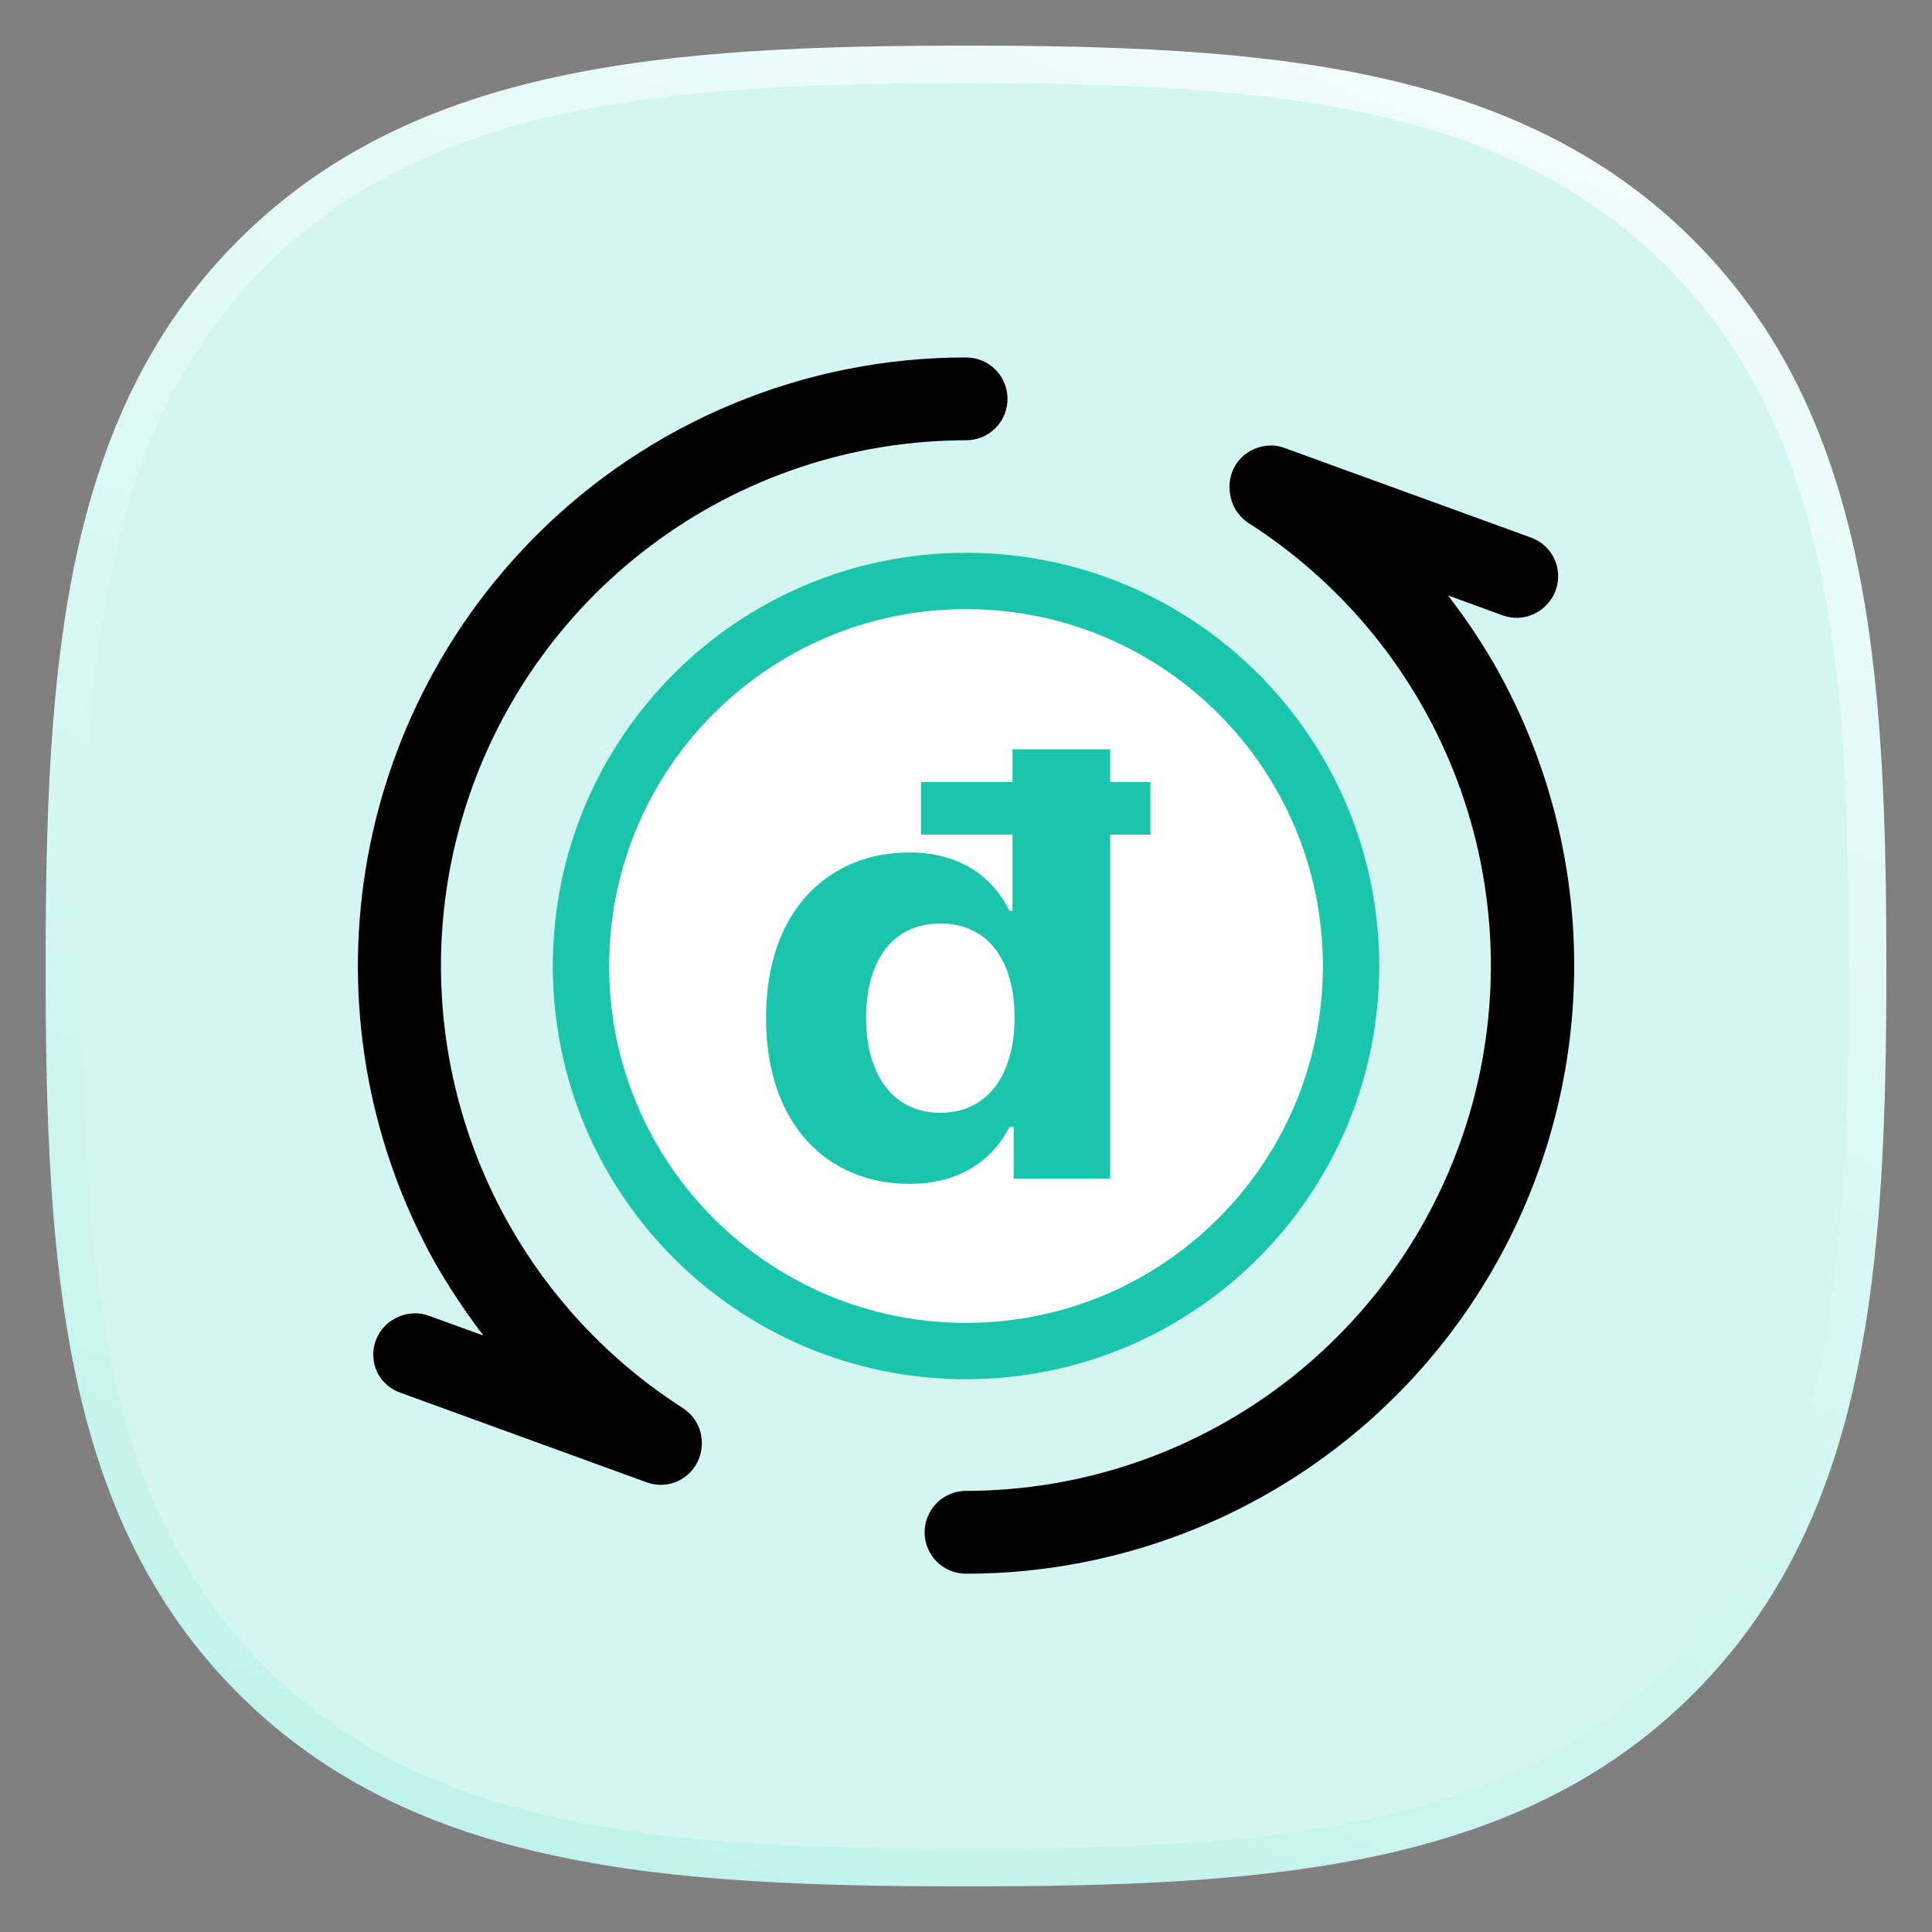 <svg width="30" height="30" viewBox="0 0 30 30" fill="none" xmlns="http://www.w3.org/2000/svg">
<rect x="0" y="0" width="30" height="30" fill="#808080" stroke="none"/>
<path fill-rule="evenodd" clip-rule="evenodd" d="M26.081 3.925C23.44 1.294 19.642 1 15 1C10.352 1 6.548 1.298 3.908 3.936C1.268 6.573 1 10.371 1 15.014C1 19.657 1.268 23.456 3.909 26.094C6.549 28.733 10.353 29 15 29C19.647 29 23.45 28.733 26.09 26.094C28.731 23.455 29 19.657 29 15.014C29 10.366 28.728 6.563 26.081 3.925Z" fill="#D3F6F1" stroke="url(#paint0_linear_5372_27715)" stroke-width="0.583"/>
<path d="M15.001 20.726C18.167 20.726 20.734 18.16 20.734 14.993C20.734 11.827 18.167 9.261 15.001 9.261C11.835 9.261 9.269 11.827 9.269 14.993C9.269 18.16 11.835 20.726 15.001 20.726Z" fill="url(#paint1_linear_5372_27715)"/>
<path d="M20.979 15C20.979 18.302 18.302 20.979 15 20.979C11.697 20.979 9.021 18.302 9.021 15C9.021 11.698 11.697 9.021 15 9.021C18.302 9.021 20.979 11.698 20.979 15Z" fill="white" stroke="#1BC5AC" stroke-width="0.875"/>
<path d="M14.119 18.383C15.004 18.383 15.465 17.917 15.675 17.501H15.74V18.301H17.239V12.96H17.864V12.143H17.239V11.635H15.722V12.143H14.301V12.96H15.722V14.142H15.675C15.472 13.735 15.033 13.237 14.116 13.237C12.912 13.237 11.895 14.089 11.895 15.808C11.895 17.481 12.87 18.383 14.119 18.383ZM14.601 17.279C13.855 17.279 13.448 16.674 13.448 15.802C13.448 14.936 13.848 14.34 14.601 14.34C15.34 14.34 15.754 14.91 15.754 15.802C15.754 16.693 15.333 17.279 14.601 17.279Z" fill="#1BC5AC"/>
<path d="M23.144 10.447C22.94 10.086 22.712 9.739 22.462 9.409L22.156 9.001L23.37 9.445C23.435 9.469 23.504 9.48 23.573 9.477C23.642 9.473 23.71 9.457 23.772 9.427C23.898 9.368 23.996 9.261 24.045 9.131C24.07 9.066 24.081 8.997 24.078 8.928C24.076 8.858 24.06 8.79 24.03 8.727C24.001 8.664 23.959 8.608 23.908 8.562C23.857 8.515 23.796 8.479 23.731 8.456L19.913 7.068C19.857 7.045 19.796 7.034 19.734 7.034C19.657 7.035 19.581 7.052 19.511 7.084C19.407 7.131 19.321 7.212 19.268 7.313C19.214 7.415 19.196 7.531 19.215 7.644C19.224 7.721 19.25 7.796 19.291 7.862C19.333 7.928 19.388 7.984 19.454 8.026C20.96 8.99 22.113 10.416 22.741 12.09C23.368 13.765 23.436 15.597 22.935 17.314C22.433 19.03 21.389 20.538 19.959 21.611C18.529 22.684 16.789 23.265 15.001 23.267C14.861 23.267 14.727 23.322 14.628 23.421C14.53 23.52 14.474 23.654 14.474 23.793C14.474 23.933 14.53 24.067 14.628 24.166C14.727 24.265 14.861 24.32 15.001 24.32C16.627 24.32 18.224 23.895 19.635 23.087C21.046 22.279 22.221 21.117 23.044 19.715C23.867 18.313 24.309 16.72 24.327 15.094C24.345 13.468 23.937 11.866 23.144 10.447Z" fill="black" stroke="black" stroke-width="0.233"/>
<path d="M10.545 21.966C9.039 21.002 7.885 19.576 7.257 17.9C6.629 16.225 6.561 14.392 7.063 12.675C7.565 10.957 8.61 9.449 10.041 8.376C11.472 7.302 13.212 6.721 15.001 6.72C15.141 6.72 15.275 6.665 15.374 6.566C15.473 6.467 15.528 6.333 15.528 6.193C15.528 6.054 15.473 5.92 15.374 5.821C15.275 5.722 15.141 5.667 15.001 5.667C13.776 5.666 12.563 5.907 11.432 6.376C10.3 6.845 9.272 7.532 8.407 8.399C6.973 9.835 6.045 11.699 5.764 13.709C5.483 15.719 5.864 17.766 6.85 19.54C7.056 19.9 7.284 20.247 7.532 20.578L7.839 20.983L6.624 20.542C6.559 20.518 6.49 20.507 6.421 20.51C6.352 20.513 6.284 20.53 6.222 20.56C6.158 20.588 6.101 20.628 6.053 20.679C6.006 20.73 5.969 20.789 5.945 20.854C5.92 20.919 5.909 20.988 5.913 21.058C5.916 21.127 5.933 21.195 5.962 21.258C6.024 21.381 6.131 21.474 6.261 21.518L10.076 22.906C10.14 22.931 10.21 22.942 10.279 22.94C10.348 22.937 10.416 22.921 10.479 22.892C10.542 22.862 10.599 22.821 10.645 22.769C10.692 22.718 10.727 22.657 10.75 22.592C10.78 22.509 10.789 22.42 10.776 22.332C10.767 22.258 10.741 22.187 10.701 22.124C10.661 22.061 10.608 22.007 10.545 21.966Z" fill="black" stroke="black" stroke-width="0.233"/>
<defs>
<linearGradient id="paint0_linear_5372_27715" x1="15" y1="31.333" x2="28.388" y2="-3.476" gradientUnits="userSpaceOnUse">
<stop stop-color="#C0F3EB"/>
<stop offset="1" stop-color="#FBFFFE"/>
</linearGradient>
<linearGradient id="paint1_linear_5372_27715" x1="15.001" y1="20.464" x2="15.001" y2="9.375" gradientUnits="userSpaceOnUse">
<stop stop-color="white" stop-opacity="0"/>
<stop offset="1" stop-color="white" stop-opacity="0.7"/>
</linearGradient>
</defs>
</svg>
